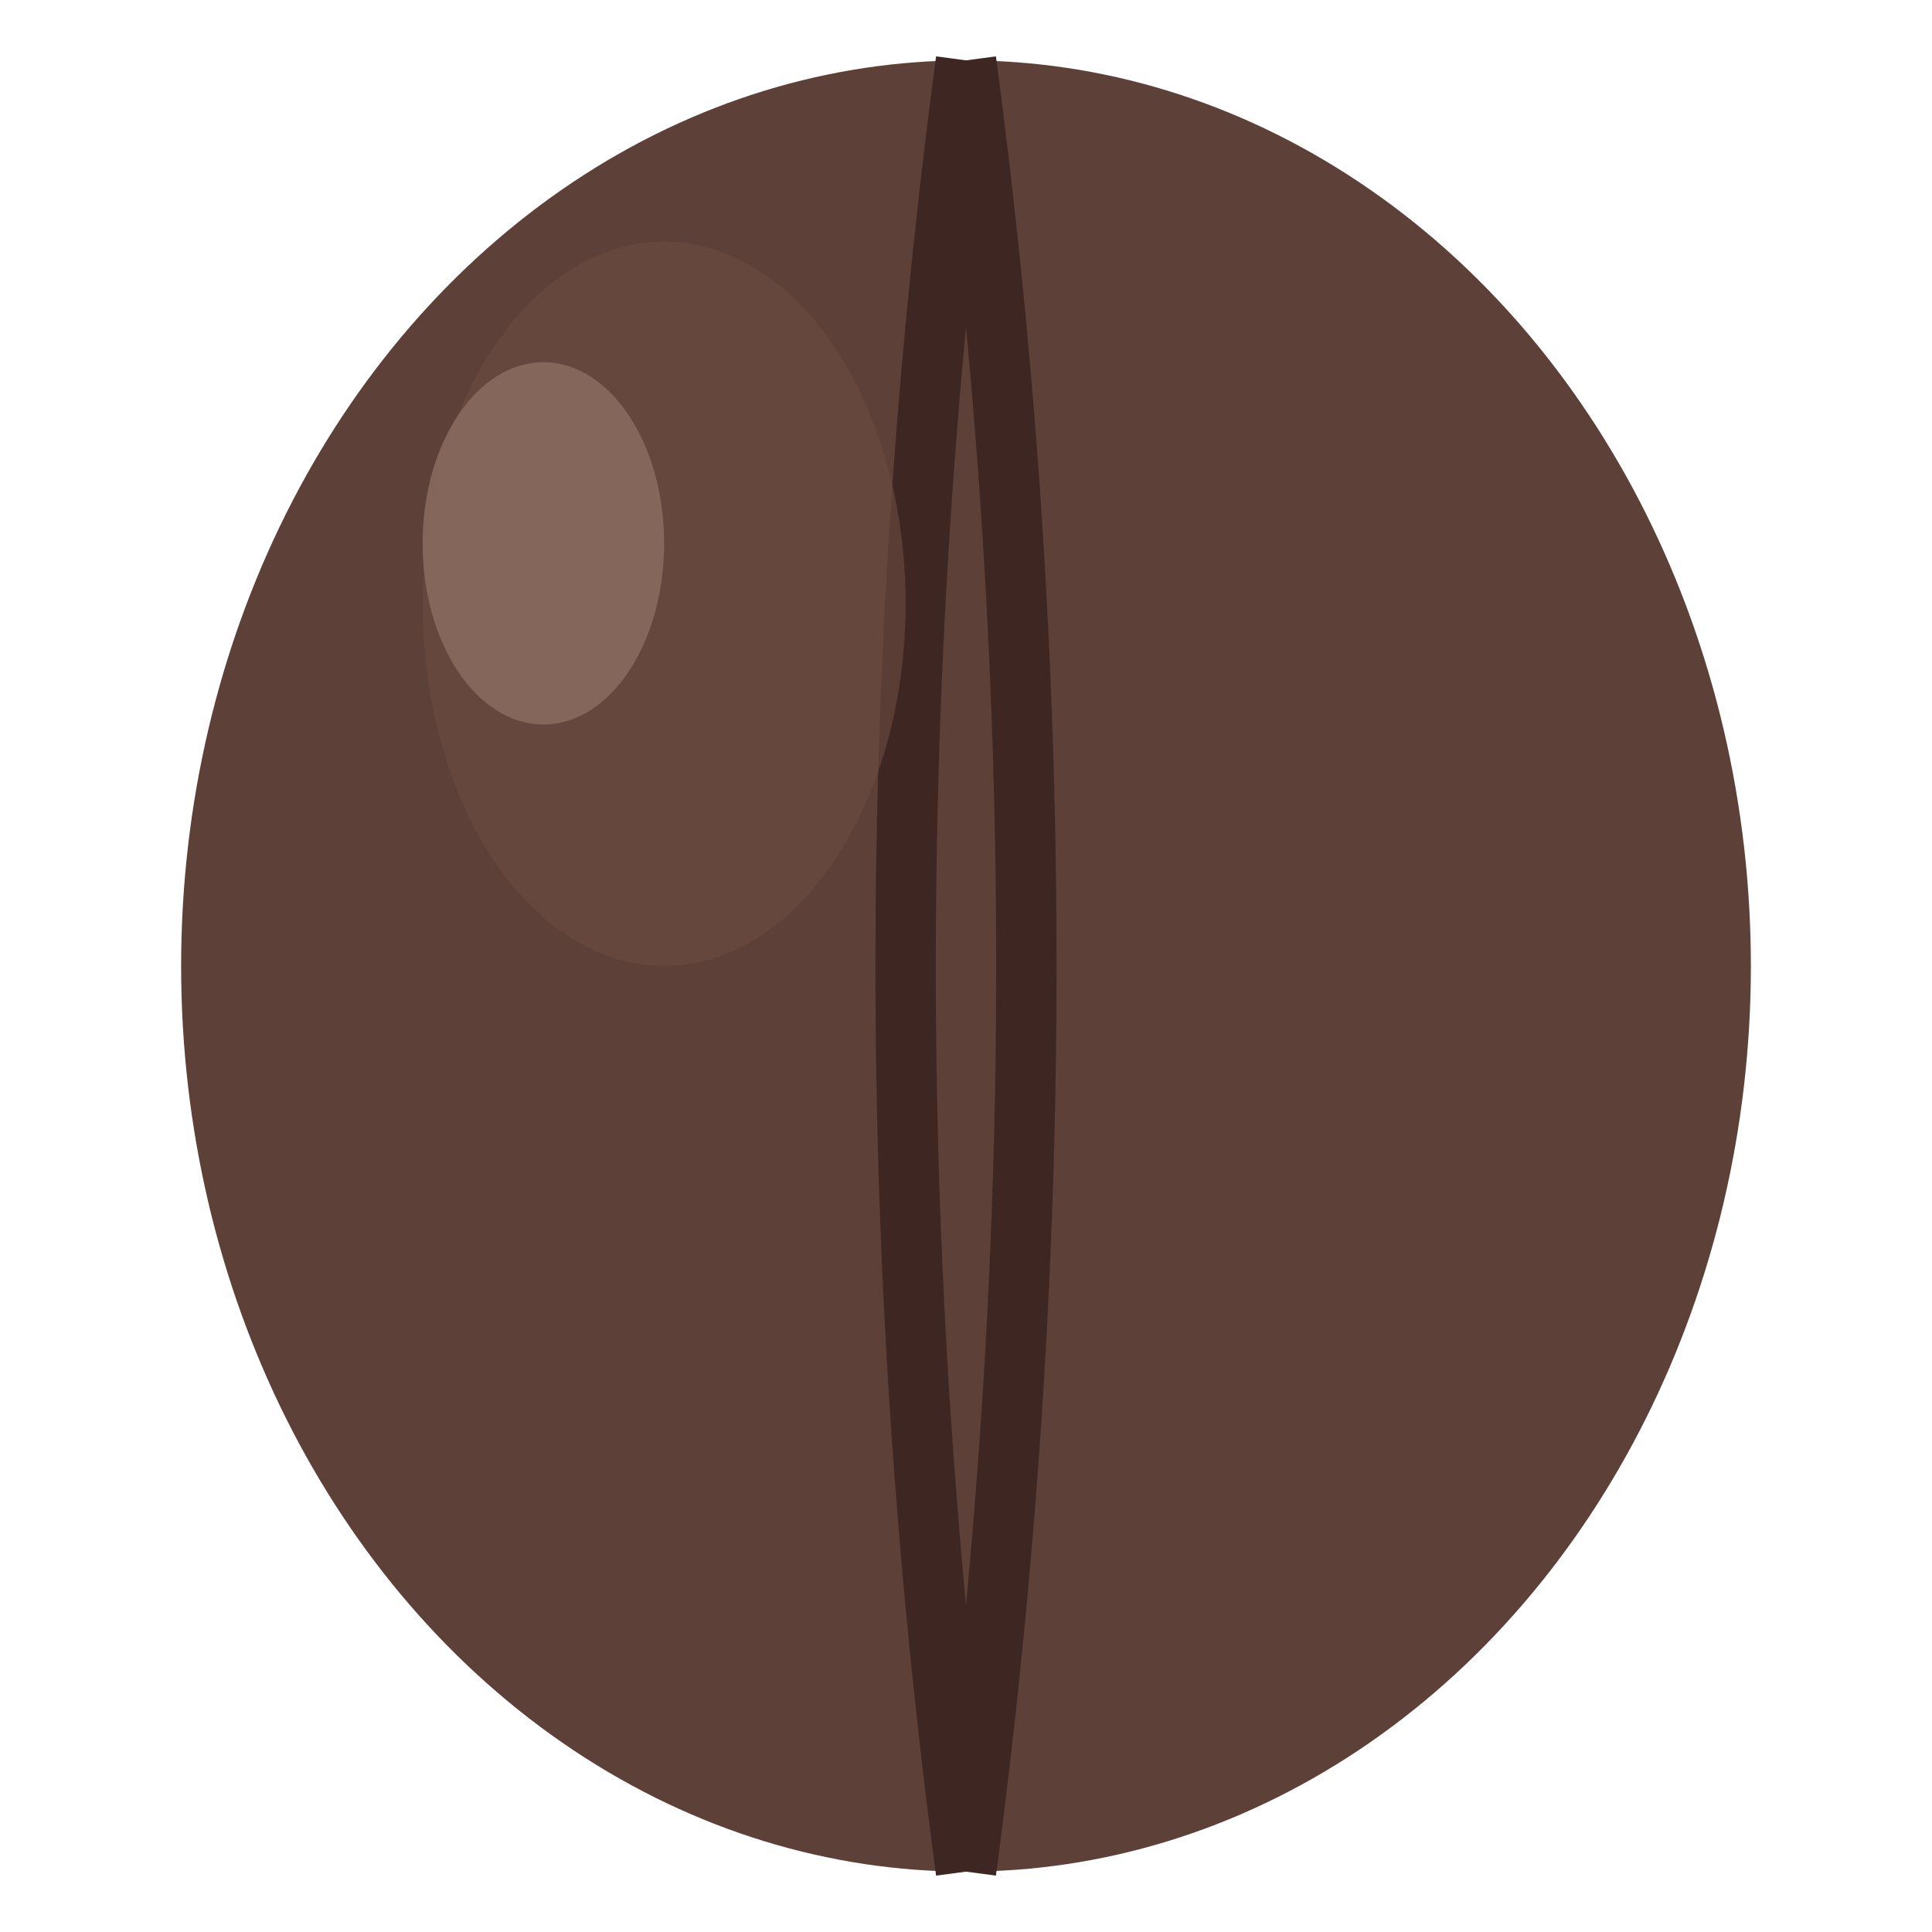 <svg xmlns="http://www.w3.org/2000/svg" viewBox="0 0 64 64" fill="none">
  <!-- Coffee bean shape -->
  <ellipse cx="32" cy="32" rx="26" ry="30" fill="#5D4037"/>

  <!-- Bean split/line -->
  <path d="M 32 2 Q 28 32 32 62" stroke="#3E2723" stroke-width="2" fill="none"/>
  <path d="M 32 2 Q 36 32 32 62" stroke="#3E2723" stroke-width="2" fill="none"/>

  <!-- Highlights for depth -->
  <ellipse cx="22" cy="20" rx="8" ry="12" fill="#6D4C41" opacity="0.6"/>
  <ellipse cx="18" cy="18" rx="4" ry="6" fill="#8D6E63" opacity="0.8"/>
</svg>
